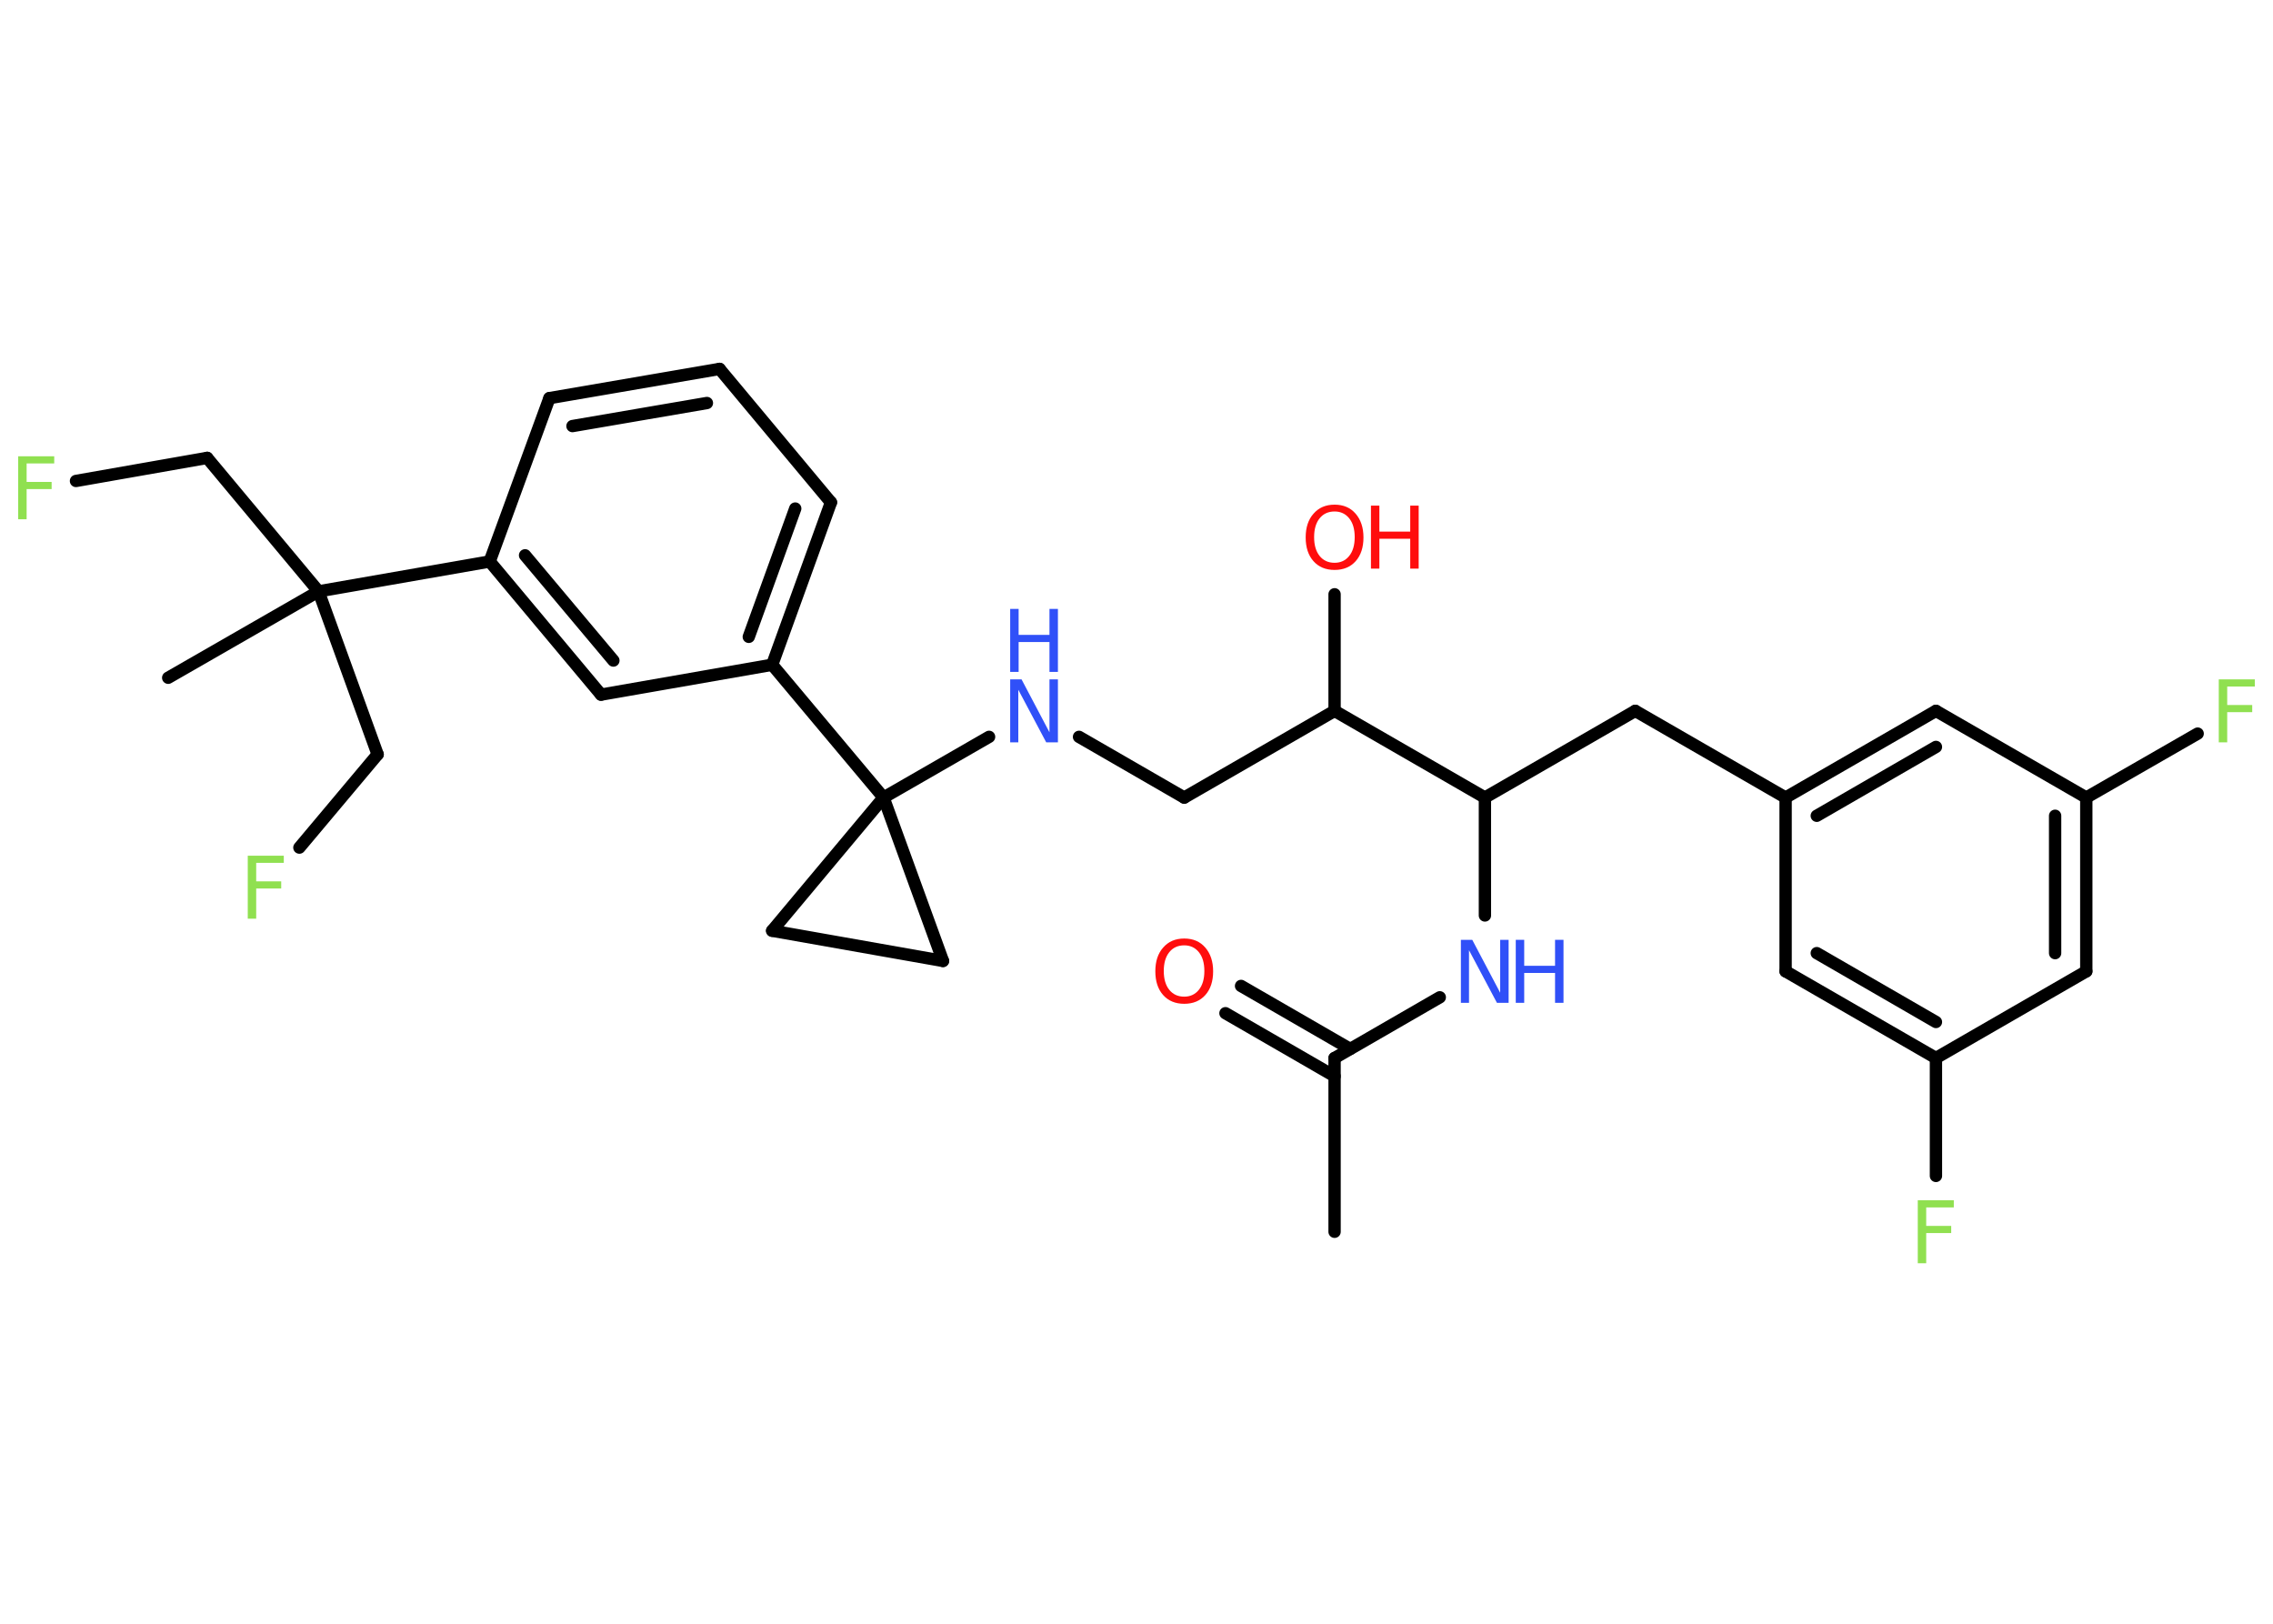 <?xml version='1.0' encoding='UTF-8'?>
<!DOCTYPE svg PUBLIC "-//W3C//DTD SVG 1.1//EN" "http://www.w3.org/Graphics/SVG/1.1/DTD/svg11.dtd">
<svg version='1.2' xmlns='http://www.w3.org/2000/svg' xmlns:xlink='http://www.w3.org/1999/xlink' width='70.0mm' height='50.0mm' viewBox='0 0 70.0 50.0'>
  <desc>Generated by the Chemistry Development Kit (http://github.com/cdk)</desc>
  <g stroke-linecap='round' stroke-linejoin='round' stroke='#000000' stroke-width='.38' fill='#90E050'>
    <rect x='.0' y='.0' width='70.0' height='50.0' fill='#FFFFFF' stroke='none'/>
    <g id='mol1' class='mol'>
      <line id='mol1bnd1' class='bond' x1='41.1' y1='37.93' x2='41.1' y2='32.58'/>
      <g id='mol1bnd2' class='bond'>
        <line x1='41.1' y1='33.14' x2='37.74' y2='31.2'/>
        <line x1='41.58' y1='32.3' x2='38.22' y2='30.36'/>
      </g>
      <line id='mol1bnd3' class='bond' x1='41.1' y1='32.58' x2='44.34' y2='30.71'/>
      <line id='mol1bnd4' class='bond' x1='45.73' y1='28.19' x2='45.73' y2='24.56'/>
      <line id='mol1bnd5' class='bond' x1='45.73' y1='24.56' x2='50.36' y2='21.89'/>
      <line id='mol1bnd6' class='bond' x1='50.36' y1='21.89' x2='54.99' y2='24.56'/>
      <g id='mol1bnd7' class='bond'>
        <line x1='59.62' y1='21.89' x2='54.99' y2='24.56'/>
        <line x1='59.62' y1='23.0' x2='55.95' y2='25.12'/>
      </g>
      <line id='mol1bnd8' class='bond' x1='59.62' y1='21.89' x2='64.25' y2='24.56'/>
      <line id='mol1bnd9' class='bond' x1='64.25' y1='24.56' x2='67.68' y2='22.59'/>
      <g id='mol1bnd10' class='bond'>
        <line x1='64.25' y1='29.91' x2='64.25' y2='24.56'/>
        <line x1='63.29' y1='29.35' x2='63.29' y2='25.12'/>
      </g>
      <line id='mol1bnd11' class='bond' x1='64.25' y1='29.91' x2='59.62' y2='32.58'/>
      <line id='mol1bnd12' class='bond' x1='59.62' y1='32.58' x2='59.62' y2='36.21'/>
      <g id='mol1bnd13' class='bond'>
        <line x1='54.99' y1='29.91' x2='59.62' y2='32.58'/>
        <line x1='55.95' y1='29.35' x2='59.62' y2='31.47'/>
      </g>
      <line id='mol1bnd14' class='bond' x1='54.99' y1='24.56' x2='54.99' y2='29.91'/>
      <line id='mol1bnd15' class='bond' x1='45.73' y1='24.56' x2='41.1' y2='21.89'/>
      <line id='mol1bnd16' class='bond' x1='41.1' y1='21.89' x2='41.1' y2='18.3'/>
      <line id='mol1bnd17' class='bond' x1='41.1' y1='21.89' x2='36.47' y2='24.56'/>
      <line id='mol1bnd18' class='bond' x1='36.47' y1='24.56' x2='33.23' y2='22.69'/>
      <line id='mol1bnd19' class='bond' x1='30.46' y1='22.69' x2='27.21' y2='24.56'/>
      <line id='mol1bnd20' class='bond' x1='27.21' y1='24.56' x2='23.78' y2='20.47'/>
      <g id='mol1bnd21' class='bond'>
        <line x1='23.78' y1='20.47' x2='25.59' y2='15.47'/>
        <line x1='23.06' y1='19.61' x2='24.49' y2='15.66'/>
      </g>
      <line id='mol1bnd22' class='bond' x1='25.59' y1='15.47' x2='22.16' y2='11.36'/>
      <g id='mol1bnd23' class='bond'>
        <line x1='22.16' y1='11.36' x2='16.92' y2='12.26'/>
        <line x1='21.77' y1='12.41' x2='17.63' y2='13.12'/>
      </g>
      <line id='mol1bnd24' class='bond' x1='16.92' y1='12.26' x2='15.08' y2='17.29'/>
      <line id='mol1bnd25' class='bond' x1='15.08' y1='17.29' x2='9.81' y2='18.21'/>
      <line id='mol1bnd26' class='bond' x1='9.81' y1='18.21' x2='5.18' y2='20.87'/>
      <line id='mol1bnd27' class='bond' x1='9.81' y1='18.21' x2='6.38' y2='14.1'/>
      <line id='mol1bnd28' class='bond' x1='6.38' y1='14.1' x2='2.34' y2='14.81'/>
      <line id='mol1bnd29' class='bond' x1='9.81' y1='18.21' x2='11.63' y2='23.23'/>
      <line id='mol1bnd30' class='bond' x1='11.63' y1='23.23' x2='9.22' y2='26.1'/>
      <g id='mol1bnd31' class='bond'>
        <line x1='15.08' y1='17.29' x2='18.51' y2='21.39'/>
        <line x1='16.17' y1='17.1' x2='18.89' y2='20.34'/>
      </g>
      <line id='mol1bnd32' class='bond' x1='23.78' y1='20.47' x2='18.51' y2='21.39'/>
      <line id='mol1bnd33' class='bond' x1='27.21' y1='24.56' x2='23.78' y2='28.66'/>
      <line id='mol1bnd34' class='bond' x1='23.78' y1='28.66' x2='29.04' y2='29.59'/>
      <line id='mol1bnd35' class='bond' x1='27.21' y1='24.56' x2='29.04' y2='29.59'/>
      <path id='mol1atm3' class='atom' d='M36.47 29.11q-.29 .0 -.46 .21q-.17 .21 -.17 .58q.0 .37 .17 .58q.17 .21 .46 .21q.28 .0 .45 -.21q.17 -.21 .17 -.58q.0 -.37 -.17 -.58q-.17 -.21 -.45 -.21zM36.47 28.9q.41 .0 .65 .28q.24 .28 .24 .73q.0 .46 -.24 .73q-.24 .27 -.65 .27q-.41 .0 -.65 -.27q-.24 -.27 -.24 -.73q.0 -.46 .24 -.73q.24 -.28 .65 -.28z' stroke='none' fill='#FF0D0D'/>
      <g id='mol1atm4' class='atom'>
        <path d='M44.99 28.94h.35l.86 1.63v-1.63h.26v1.94h-.36l-.86 -1.62v1.62h-.25v-1.94z' stroke='none' fill='#3050F8'/>
        <path d='M46.68 28.94h.26v.8h.95v-.8h.26v1.94h-.26v-.92h-.95v.92h-.26v-1.94z' stroke='none' fill='#3050F8'/>
      </g>
      <path id='mol1atm10' class='atom' d='M68.33 20.92h1.11v.22h-.85v.57h.77v.22h-.77v.93h-.26v-1.94z' stroke='none'/>
      <path id='mol1atm13' class='atom' d='M59.06 36.96h1.11v.22h-.85v.57h.77v.22h-.77v.93h-.26v-1.94z' stroke='none'/>
      <g id='mol1atm16' class='atom'>
        <path d='M41.1 15.75q-.29 .0 -.46 .21q-.17 .21 -.17 .58q.0 .37 .17 .58q.17 .21 .46 .21q.28 .0 .45 -.21q.17 -.21 .17 -.58q.0 -.37 -.17 -.58q-.17 -.21 -.45 -.21zM41.1 15.54q.41 .0 .65 .28q.24 .28 .24 .73q.0 .46 -.24 .73q-.24 .27 -.65 .27q-.41 .0 -.65 -.27q-.24 -.27 -.24 -.73q.0 -.46 .24 -.73q.24 -.28 .65 -.28z' stroke='none' fill='#FF0D0D'/>
        <path d='M42.22 15.57h.26v.8h.95v-.8h.26v1.94h-.26v-.92h-.95v.92h-.26v-1.94z' stroke='none' fill='#FF0D0D'/>
      </g>
      <g id='mol1atm18' class='atom'>
        <path d='M31.11 20.92h.35l.86 1.63v-1.63h.26v1.94h-.36l-.86 -1.62v1.62h-.25v-1.94z' stroke='none' fill='#3050F8'/>
        <path d='M31.11 18.75h.26v.8h.95v-.8h.26v1.94h-.26v-.92h-.95v.92h-.26v-1.94z' stroke='none' fill='#3050F8'/>
      </g>
      <path id='mol1atm28' class='atom' d='M.56 14.05h1.11v.22h-.85v.57h.77v.22h-.77v.93h-.26v-1.94z' stroke='none'/>
      <path id='mol1atm30' class='atom' d='M7.63 26.35h1.11v.22h-.85v.57h.77v.22h-.77v.93h-.26v-1.94z' stroke='none'/>
    </g>
  </g>
</svg>
